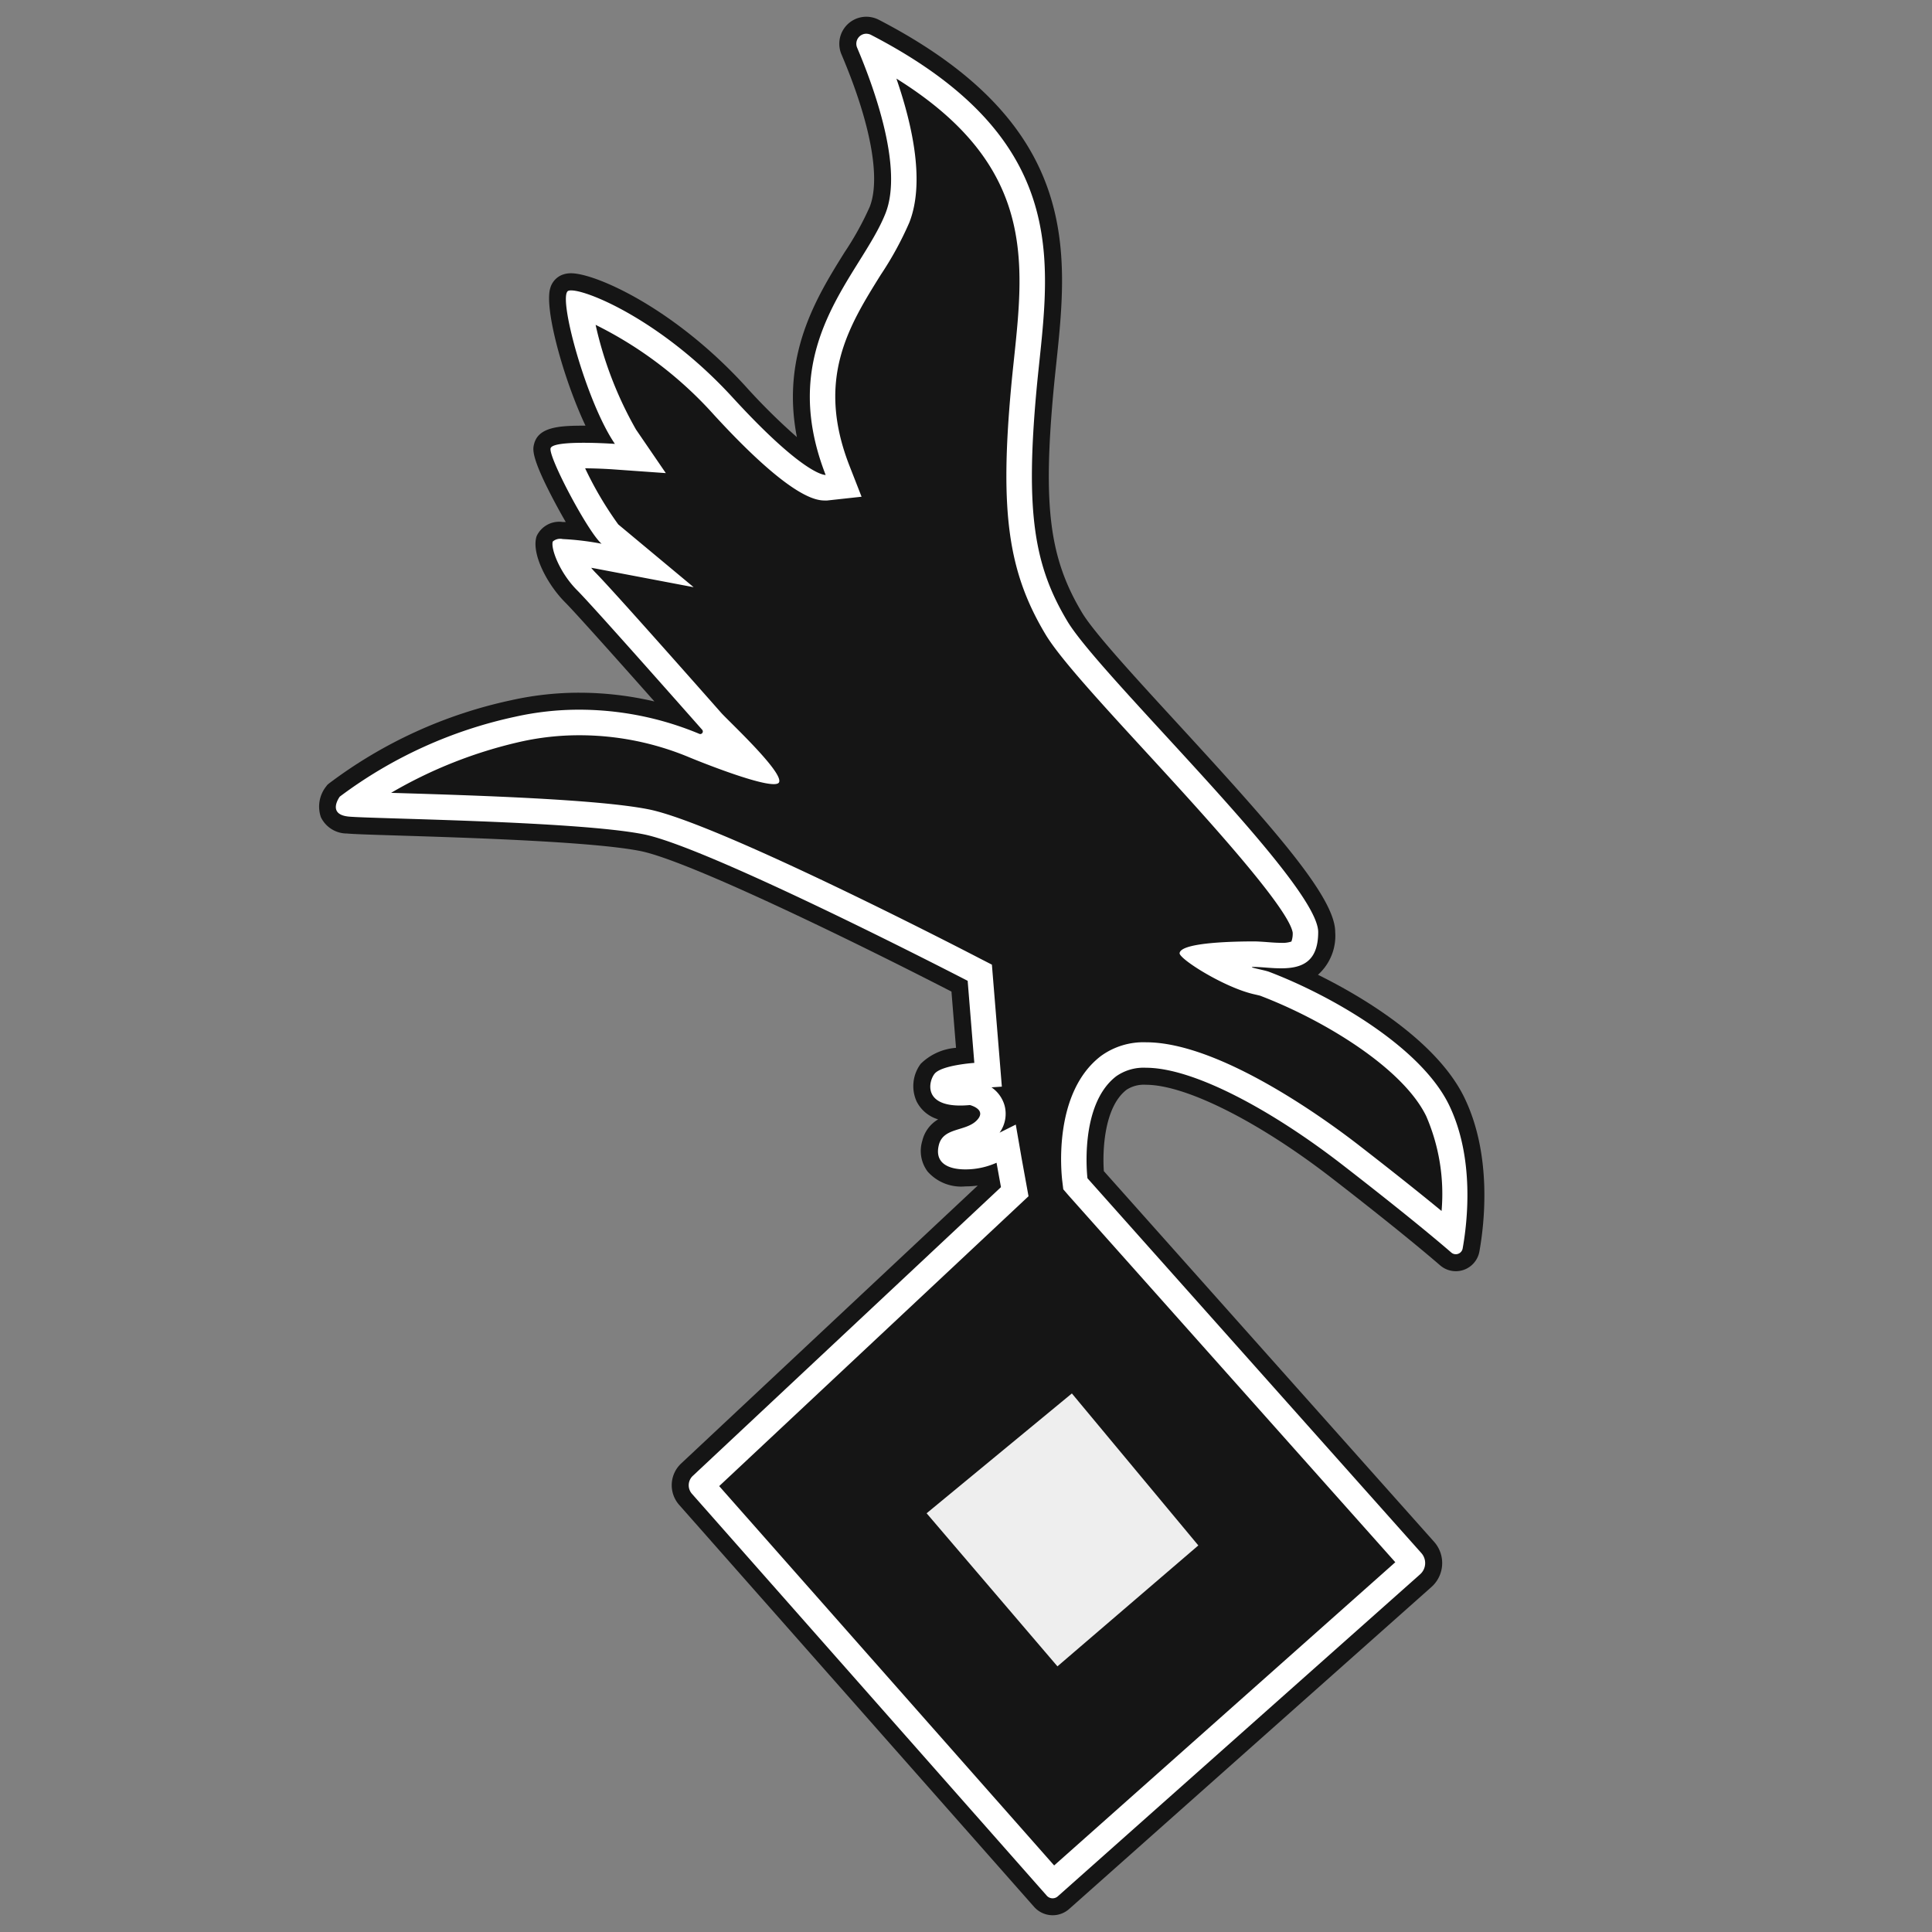 <svg id="axis_tunisia_prem_biker_1_icon" xmlns="http://www.w3.org/2000/svg" width="150" height="150" viewBox="0 0 150 150">
  <rect x="0" y="0" width="150" height="150" fill="#808080" stroke="none"/>
  <defs>
    <style>
      .cls-1 {
        fill: #151515;
      }

      .cls-1, .cls-2, .cls-3 {
        fill-rule: evenodd;
      }

      .cls-2 {
        fill: #fff;
      }

      .cls-3 {
        fill: #eee;
      }
    </style>
  </defs>
  <path class="cls-1" d="M114.861,97.159a1.86,1.86,0,0,1-3.048,1.084c-1.079-.932-3.6-3.048-8.383-6.752-5.7-4.416-11.375-7.27-14.461-7.269a2.455,2.455,0,0,0-1.5.384c-1.739,1.33-1.88,4.706-1.767,6.32L111.339,119.7a2.487,2.487,0,0,1-.2,3.512l-28.128,25a1.927,1.927,0,0,1-2.725-.165l-27.548-31.2a2.308,2.308,0,0,1,.153-3.228L75.912,92.046a7.127,7.127,0,0,1-.956.065,3.476,3.476,0,0,1-2.933-1.149,2.662,2.662,0,0,1-.416-2.387,2.621,2.621,0,0,1,1.231-1.668,2.743,2.743,0,0,1-1.663-1.372,2.886,2.886,0,0,1,.313-2.945,4.363,4.363,0,0,1,2.737-1.236l-0.354-4.368c-7.053-3.628-20.329-10.147-24.151-10.911-3.666-.733-13.429-1.035-18.674-1.2-2.364-.073-3.621-0.113-4.108-0.162a2.242,2.242,0,0,1-2.023-1.264,2.523,2.523,0,0,1,.409-2.393l0.093-.123,0.119-.1A35.97,35.97,0,0,1,39.7,54.363a24.123,24.123,0,0,1,5.277-.581,25.633,25.633,0,0,1,5.831.679c-3.222-3.633-6.225-6.989-6.93-7.694-1.422-1.422-2.651-3.828-2.214-5.141a1.932,1.932,0,0,1,2.014-1.1h0.006q0.116,0,.24,0c-0.311-.534-0.595-1.052-0.816-1.466-1.9-3.565-1.745-4.176-1.644-4.58,0.331-1.323,1.936-1.431,3.843-1.431h0.15c-1.72-3.651-3.213-9.1-2.737-10.67a1.559,1.559,0,0,1,.912-1.035,1.88,1.88,0,0,1,.71-0.127c1.858,0,7.916,2.636,13.5,8.728a48.31,48.31,0,0,0,4.028,3.991c-1.25-6.409,1.566-10.924,3.706-14.354a23.522,23.522,0,0,0,1.949-3.524c0.867-2.206.067-6.525-2.2-11.85A2.1,2.1,0,0,1,67.264,1.3h0a2.131,2.131,0,0,1,.975.24c15.728,8.152,14.687,18,13.769,26.687-0.079.748-.157,1.49-0.225,2.227-0.811,8.918-.29,12.917,2.229,17.115,0.925,1.541,4.066,4.96,7.392,8.581,7.629,8.3,12.261,13.539,12.261,16.214a4.055,4.055,0,0,1-1.338,3.317c4.219,2.082,9.405,5.486,11.369,9.543C115.875,89.725,115.237,95.07,114.861,97.159ZM43.684,41.852a1.55,1.55,0,0,0-.685.1,0.171,0.171,0,0,0-.081.09A0.171,0.171,0,0,1,43,41.955a1.55,1.55,0,0,1,.685-0.1h0Z"/>
  <path id="Shape_282_copy" data-name="Shape 282 copy" class="cls-1" d="M54.465,115.322l24.318-22.8L78.106,88.8l-1.181.591a5.013,5.013,0,0,1-1.968.412,1.608,1.608,0,0,1-1.111-.26,0.578,0.578,0,0,1,0-.4c0.058-.231.206-0.317,0.93-0.539a3.951,3.951,0,0,0,1.737-.9A1.6,1.6,0,0,0,77.04,86.1a2.03,2.03,0,0,0-1.5-1.262l-0.165-.041-0.169.016c-0.241.023-.461,0.034-0.663,0.034a1.57,1.57,0,0,1-1.3-.341,0.632,0.632,0,0,1,.095-0.525,7.676,7.676,0,0,1,2.374-.467l1-.067-0.643-7.922-0.488-.252c-0.821-.425-20.165-10.411-25.409-11.46-3.856-.771-13.372-1.065-19.057-1.241-1.85-.057-3.333-0.1-3.86-0.144a34.952,34.952,0,0,1,12.95-5.807,21.824,21.824,0,0,1,4.771-.525A23.118,23.118,0,0,1,53.9,57.885a1.188,1.188,0,0,0,1.361-1.878c-2.552-2.89-8.609-9.734-9.75-10.874a6.642,6.642,0,0,1-1.471-2.279,23.569,23.569,0,0,1,2.481.335L50.28,43.9l-2.939-2.449c-0.7-.584-2.779-4.408-3.425-6.03,0.3-.03.741-0.056,1.392-0.056,1.175,0,2.35.083,2.362,0.084L49.717,35.6l-1.158-1.693c-1.816-2.655-3.4-8.255-3.616-10.255,1.865,0.532,6.719,2.98,11.2,7.866,3.754,4.1,6.578,6.351,7.952,6.351h0.055l1.35-.148-0.469-1.2c-2.8-7.186.021-11.71,2.511-15.7a25.054,25.054,0,0,0,2.139-3.9c1.412-3.6-.536-9.512-1.992-13.056,13.8,7.365,12.9,15.884,12.025,24.124-0.08.759-.16,1.513-0.228,2.26-0.853,9.379-.234,13.877,2.549,18.513C83.076,50.5,86.147,53.84,89.7,57.71c4.64,5.05,11.652,12.682,11.652,14.65,0,1.563-.587,1.827-1.9,1.827-0.326,0-.665-0.022-1-0.048-0.576-.045-0.921-0.062-1.1-0.062a1.024,1.024,0,0,0-1.136.9c-0.1.909,0.739,1.1,1.353,1.245,0.183,0.042.523,0.121,0.617,0.156,5.118,1.949,11.5,5.864,13.435,9.851,1.66,3.433,1.409,7.54,1.1,9.744-1.327-1.123-3.789-3.147-7.866-6.307-6.265-4.855-12.2-7.754-15.877-7.754a4.663,4.663,0,0,0-2.9.86c-3.34,2.553-2.652,8.574-2.621,8.829l0.037,0.308,26.129,29.332a0.172,0.172,0,0,1,.044.127,0.176,0.176,0,0,1-.058.121l-27.84,24.746Z"/>
  <path id="Shape_282_copy_2" data-name="Shape 282 copy 2" class="cls-2" d="M69.594,6.1c10.725,6.686,9.95,14.034,9.131,21.779-0.081.764-.161,1.523-0.229,2.275-0.875,9.622-.222,14.266,2.686,19.113,1.1,1.829,4.2,5.206,7.792,9.116,4.135,4.5,11.047,12.025,11.39,14.018a1.78,1.78,0,0,1-.1.7,2.132,2.132,0,0,1-.807.1c-0.311,0-.659-0.024-0.926-0.045-0.743-.058-1.02-0.065-1.179-0.065-1.318,0-5.671.054-5.768,0.91-0.05.442,3.444,2.654,5.762,3.188,0.161,0.037.431,0.1,0.487,0.116,4.941,1.882,11.084,5.613,12.9,9.357a15.2,15.2,0,0,1,1.19,7.358c-1.445-1.189-3.541-2.873-6.462-5.136-2.41-1.868-10.721-7.962-16.483-7.961a5.625,5.625,0,0,0-3.5,1.063c-3.72,2.845-3.087,9.039-3,9.735l0.075,0.616L82.951,92.8l25.38,28.491L81.844,144.833,55.838,115.381,79.067,93.614l0.787-.738-0.193-1.062L79.317,89.92l-0.452-2.608-1.259.629a2.505,2.505,0,0,0,.389-2.108,2.551,2.551,0,0,0-1.018-1.413l0.806-.054-0.162-2L77.1,75.99l-0.089-1.095-0.975-.5C73.968,73.319,55.657,63.9,50.369,62.839c-3.937-.787-13.5-1.083-19.22-1.259l-0.784-.024a35.286,35.286,0,0,1,10.059-3.971,20.825,20.825,0,0,1,4.554-.5,22.1,22.1,0,0,1,8.532,1.711c0.276,0.118,6.625,2.72,6.977,1.938S56.571,55.992,56,55.352c-2.554-2.893-8.621-9.749-9.792-10.919C46.1,44.32,45.994,44.2,45.9,44.084c0.164,0.028.315,0.054,0.442,0.079l7.512,1.427L48,40.714a27.429,27.429,0,0,1-2.57-4.354c1.1,0.005,2.161.08,2.172,0.081l4.092,0.291-2.316-3.385a29.183,29.183,0,0,1-3.135-8.126,30.537,30.537,0,0,1,9.17,6.966c6.116,6.672,8.047,6.672,8.682,6.672h0.121l0.107-.012,2.569-.281L65.95,36.157C63.33,29.434,65.9,25.319,68.378,21.34A25.748,25.748,0,0,0,70.6,17.275c1.19-3.028.316-7.345-1.005-11.177m-2.33-3.48A0.779,0.779,0,0,0,66.546,3.7c1.341,3.157,3.581,9.358,2.209,12.85-1.895,4.823-8.613,10.163-4.651,20.326H64.091c-0.161,0-1.836-.154-7.221-6.029-5.333-5.818-11.121-8.3-12.527-8.3a0.61,0.61,0,0,0-.219.032c-0.861.345,1.378,8.613,3.617,11.885,0,0-1.206-.086-2.433-0.086s-2.476.086-2.562,0.431c-0.172.689,2.928,6.546,3.962,7.407a21.583,21.583,0,0,0-3.023-.364,0.883,0.883,0,0,0-.767.192c-0.172.517,0.517,2.411,1.895,3.789,1.156,1.156,7.647,8.5,9.707,10.829a0.2,0.2,0,0,1-.146.329,0.208,0.208,0,0,1-.082-0.017A24.247,24.247,0,0,0,44.978,55.1a22.744,22.744,0,0,0-4.988.549,34.89,34.89,0,0,0-13.608,6.2s-1.033,1.378.689,1.55,17.742,0.344,22.909,1.378S75.129,76.15,75.129,76.15l0.517,6.373s-2.584.172-3.1,0.861c-0.477.637-.808,2.45,2,2.45,0.231,0,.483-0.012.757-0.038,0,0,1.378.345,0.517,1.206s-2.584.517-2.928,1.895,0.689,1.895,2.067,1.895a5.919,5.919,0,0,0,2.412-.517l0.344,1.895L53.788,114.587a1,1,0,0,0-.066,1.391l27.548,31.2a0.605,0.605,0,0,0,.858.052l28.128-25a1.167,1.167,0,0,0,.1-1.647L84.43,91.48s-0.689-5.684,2.239-7.924a3.709,3.709,0,0,1,2.3-.656c3.7,0,9.762,3.278,15.27,7.546,4.79,3.712,7.332,5.843,8.437,6.8a0.532,0.532,0,0,0,.35.132,0.543,0.543,0,0,0,.535-0.45c0.364-2.025.948-6.991-1.054-11.13-2.163-4.471-9.048-8.47-13.974-10.346-0.392-.149-1.8-0.382-1.186-0.382,0.168,0,.489.018,1.025,0.059,0.365,0.028.729,0.051,1.08,0.051,1.575,0,2.892-.45,2.892-2.818,0-3.825-16.88-19.809-19.464-24.115s-3.273-8.44-2.411-17.914c0.829-9.12,3.414-19.2-12.837-27.621a0.794,0.794,0,0,0-.368-0.092h0Z"/>
  <path id="Shape_282_copy_3" data-name="Shape 282 copy 3" class="cls-3" d="M71.942,117.49L82.1,129.375l10.938-9.388-9.818-11.8Z"/>
</svg>

